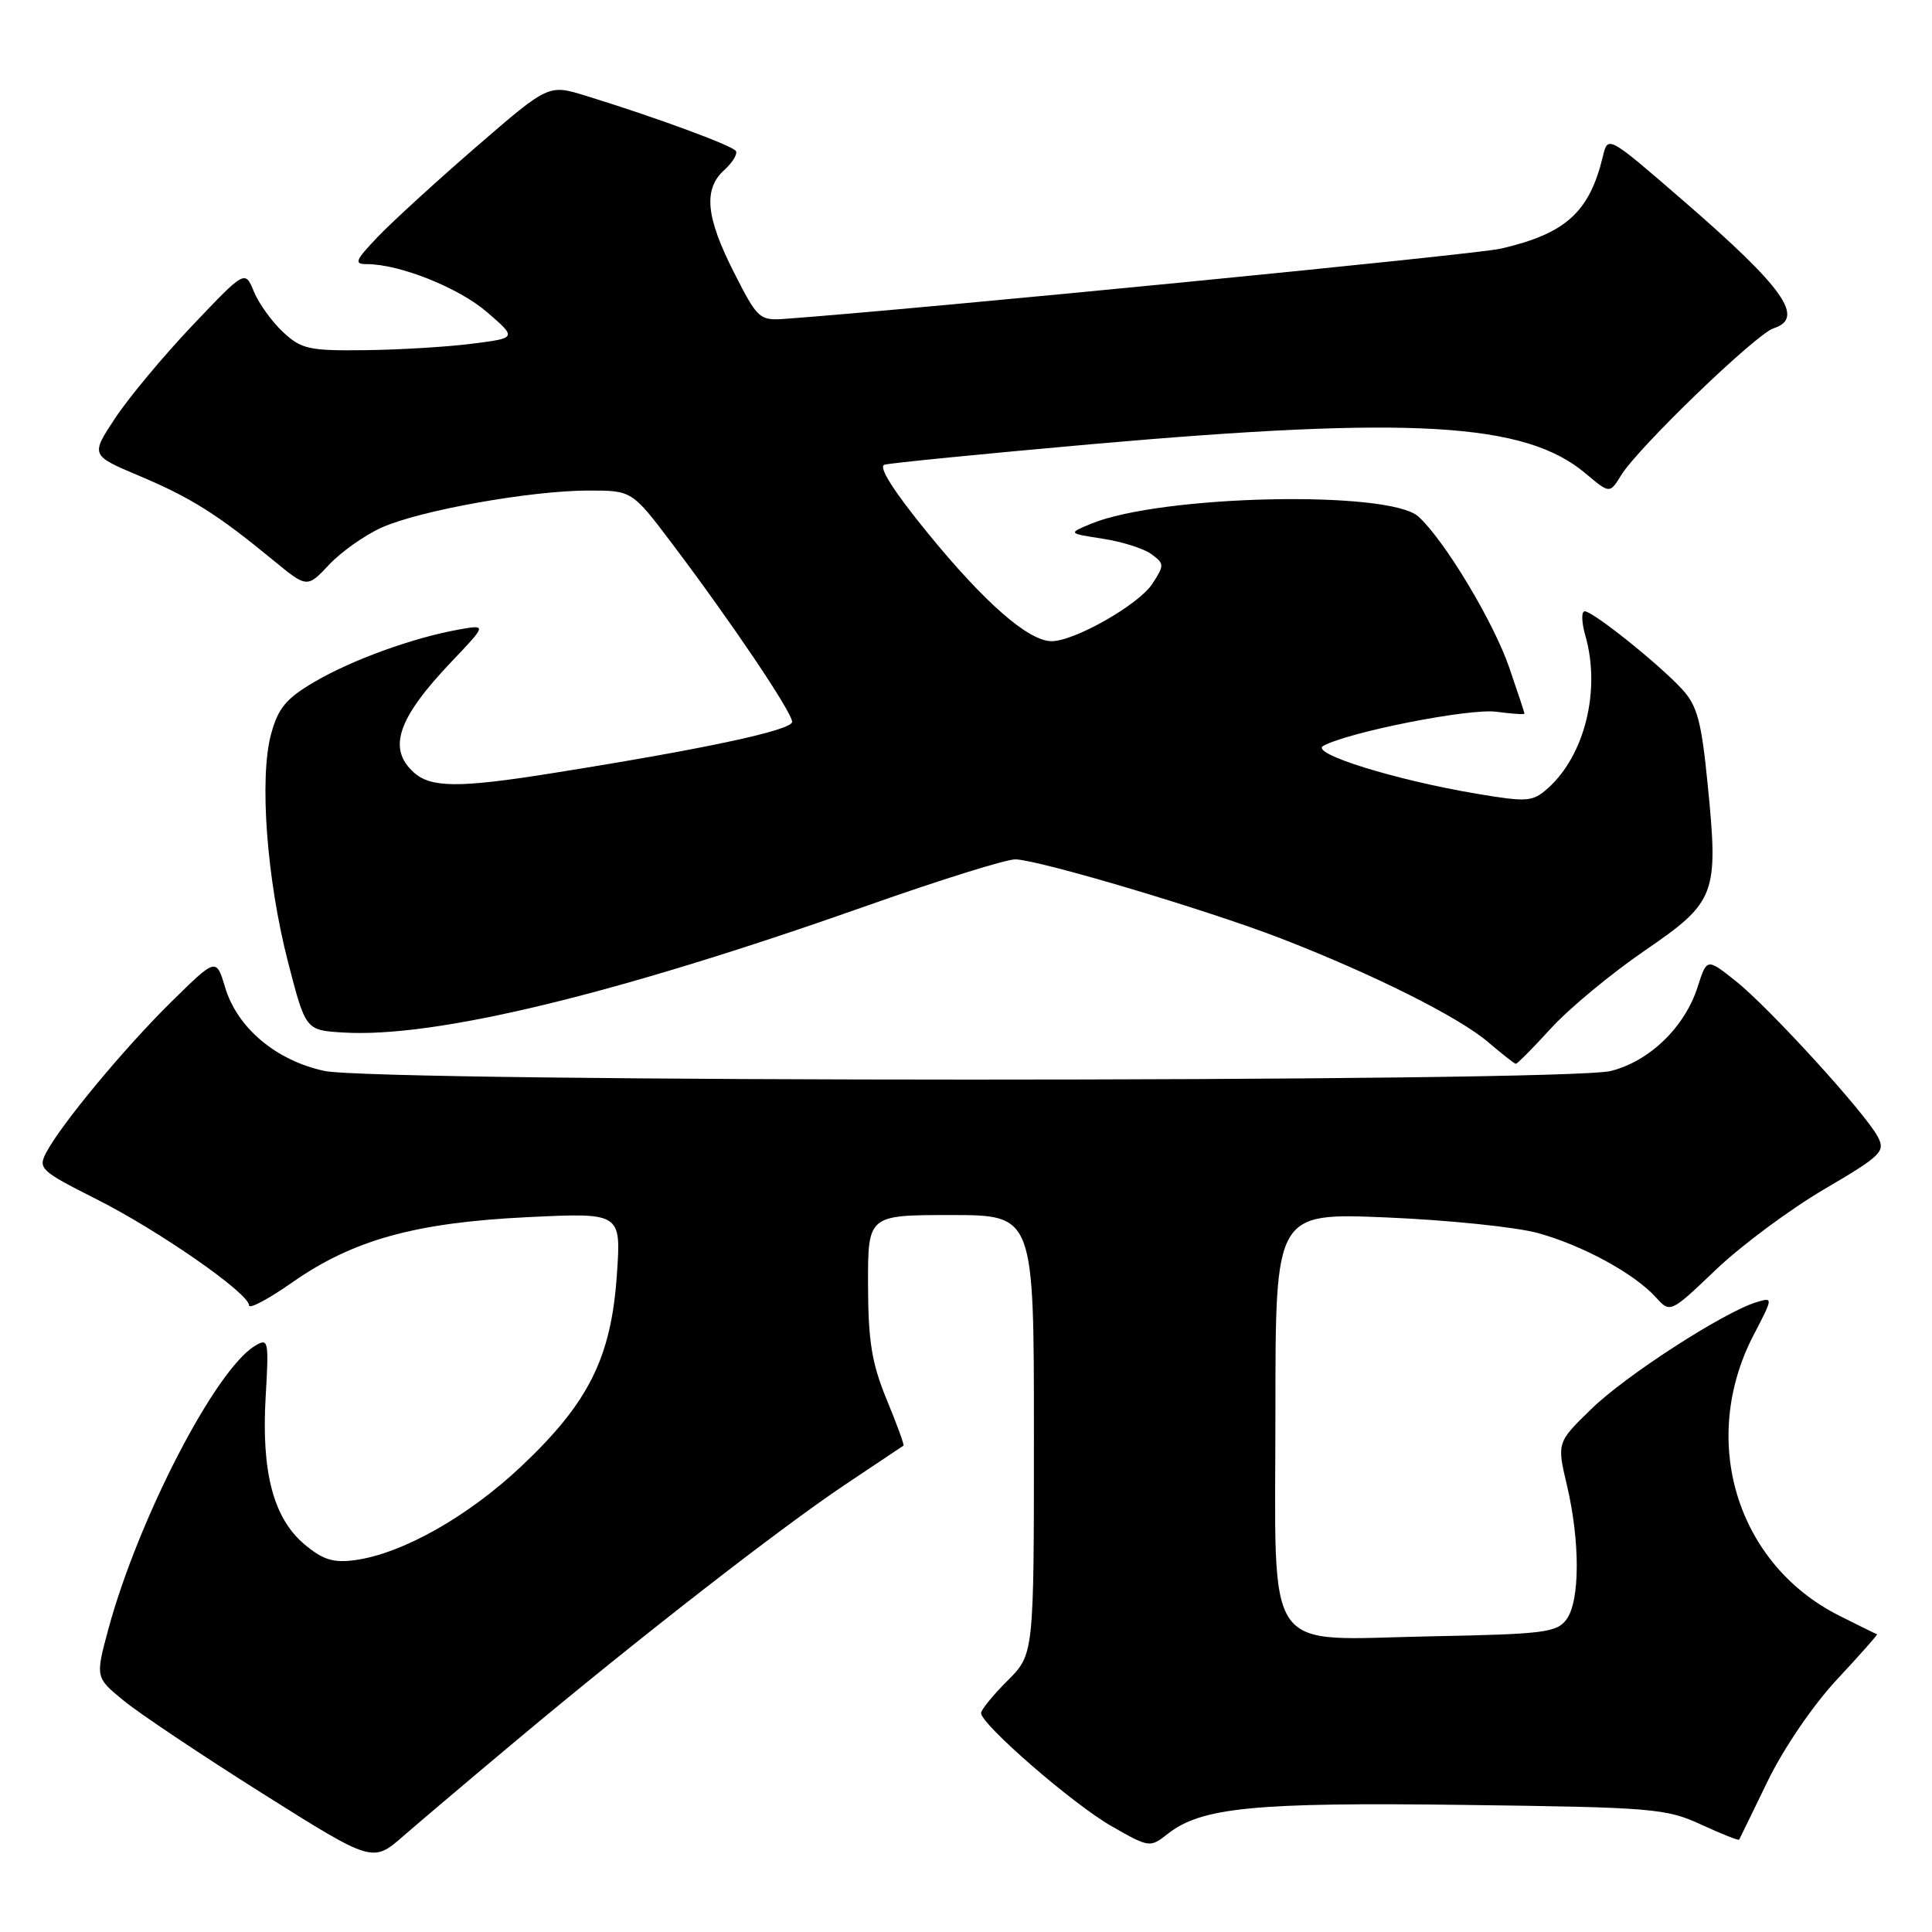 <?xml version="1.0" encoding="UTF-8" standalone="no"?>
<!DOCTYPE svg PUBLIC "-//W3C//DTD SVG 1.1//EN" "http://www.w3.org/Graphics/SVG/1.1/DTD/svg11.dtd" >
<svg xmlns="http://www.w3.org/2000/svg" xmlns:xlink="http://www.w3.org/1999/xlink" version="1.1" viewBox="0 0 256 256">
 <g >
 <path fill="currentColor"
d=" M 68.50 230.55 C 84.43 217.21 103.37 202.48 112.00 196.71 C 116.12 193.95 119.60 191.63 119.72 191.55 C 119.84 191.46 118.84 188.72 117.49 185.45 C 115.51 180.63 115.04 177.74 115.02 170.25 C 115.00 161.00 115.00 161.00 126.00 161.00 C 137.00 161.00 137.00 161.00 137.00 190.10 C 137.00 219.20 137.00 219.20 133.50 222.70 C 131.57 224.62 130.00 226.56 130.00 226.99 C 130.00 228.49 142.19 239.07 147.27 241.97 C 152.30 244.84 152.37 244.85 154.74 242.99 C 159.19 239.49 166.18 238.80 194.00 239.16 C 219.03 239.48 220.77 239.63 225.40 241.76 C 228.10 243.01 230.37 243.91 230.45 243.76 C 230.53 243.62 232.23 240.12 234.23 236.00 C 236.33 231.68 240.21 225.98 243.40 222.55 C 246.45 219.28 248.84 216.58 248.72 216.55 C 248.60 216.52 246.35 215.42 243.72 214.09 C 230.11 207.25 225.11 190.88 232.35 176.92 C 234.97 171.88 234.97 171.88 232.73 172.55 C 228.40 173.87 215.44 182.24 210.90 186.66 C 206.29 191.14 206.29 191.14 207.63 196.82 C 209.38 204.26 209.36 212.12 207.58 214.56 C 206.30 216.32 204.64 216.53 189.65 216.82 C 167.05 217.25 169.00 220.08 169.00 186.85 C 169.00 160.70 169.00 160.70 183.75 161.32 C 191.86 161.66 200.87 162.59 203.76 163.38 C 209.69 165.01 216.56 168.75 219.41 171.90 C 221.32 174.01 221.32 174.01 227.41 168.20 C 230.76 165.01 237.20 160.23 241.72 157.58 C 249.31 153.12 249.85 152.59 248.82 150.63 C 247.17 147.48 234.37 133.46 229.98 129.98 C 226.17 126.96 226.17 126.96 224.96 130.73 C 223.26 136.09 218.59 140.61 213.45 141.91 C 207.39 143.44 50.09 143.43 42.97 141.90 C 36.59 140.53 31.44 136.20 29.84 130.86 C 28.65 126.90 28.65 126.90 22.75 132.70 C 16.52 138.82 8.09 148.98 6.12 152.73 C 5.02 154.83 5.38 155.17 12.73 158.87 C 21.05 163.06 33.00 171.37 33.00 172.97 C 33.00 173.50 35.56 172.14 38.69 169.95 C 46.77 164.29 55.02 162.00 69.90 161.28 C 82.31 160.68 82.31 160.68 81.74 168.89 C 80.99 179.89 78.02 185.85 69.09 194.28 C 61.99 200.98 53.28 205.88 47.01 206.73 C 44.16 207.11 42.76 206.67 40.34 204.63 C 36.23 201.17 34.62 195.07 35.20 185.10 C 35.64 177.55 35.57 177.25 33.76 178.35 C 28.52 181.53 18.32 201.26 14.36 215.86 C 12.63 222.28 12.63 222.28 16.45 225.39 C 18.54 227.10 26.81 232.62 34.82 237.67 C 49.38 246.83 49.38 246.83 53.44 243.29 C 55.67 241.35 62.45 235.61 68.50 230.55 Z  M 205.52 136.25 C 207.90 133.64 213.46 129.03 217.88 126.00 C 227.40 119.47 227.73 118.60 226.27 103.88 C 225.45 95.59 224.89 93.51 222.90 91.34 C 219.83 88.00 211.08 81.00 209.98 81.00 C 209.52 81.00 209.56 82.46 210.07 84.24 C 212.13 91.42 210.00 100.08 205.10 104.45 C 203.07 106.25 202.39 106.30 195.70 105.18 C 184.83 103.35 173.54 99.83 175.33 98.84 C 178.58 97.02 194.70 93.83 198.25 94.31 C 200.31 94.58 202.00 94.70 202.00 94.56 C 202.00 94.42 201.09 91.67 199.98 88.45 C 197.89 82.37 191.39 71.57 187.95 68.45 C 184.05 64.92 153.85 65.58 144.60 69.39 C 141.50 70.67 141.50 70.67 146.11 71.38 C 148.65 71.77 151.55 72.68 152.56 73.42 C 154.30 74.69 154.30 74.89 152.68 77.37 C 150.85 80.16 142.25 85.03 139.28 84.96 C 136.22 84.89 130.45 79.84 123.02 70.74 C 118.44 65.14 116.34 61.84 117.19 61.58 C 117.91 61.36 130.20 60.14 144.50 58.87 C 187.11 55.11 202.07 55.98 210.08 62.72 C 213.30 65.43 213.30 65.43 214.81 62.97 C 217.06 59.31 232.70 44.23 235.01 43.50 C 239.23 42.16 236.40 38.15 223.04 26.59 C 213.05 17.94 213.05 17.94 212.39 20.72 C 210.61 28.12 207.47 30.96 198.86 32.95 C 195.47 33.73 121.41 40.99 104.00 42.25 C 100.63 42.49 100.38 42.26 97.25 36.09 C 93.52 28.74 93.17 25.06 95.98 22.52 C 97.06 21.54 97.75 20.41 97.51 20.01 C 97.06 19.29 86.85 15.53 77.59 12.68 C 72.68 11.17 72.68 11.17 63.09 19.47 C 57.81 24.04 51.95 29.40 50.05 31.39 C 47.05 34.54 46.87 35.00 48.62 35.00 C 52.98 35.00 60.82 38.14 64.56 41.38 C 68.50 44.79 68.50 44.79 62.50 45.55 C 59.20 45.97 52.83 46.35 48.34 46.40 C 40.95 46.49 39.93 46.26 37.50 44.00 C 36.02 42.62 34.29 40.21 33.64 38.64 C 32.47 35.78 32.47 35.78 25.48 43.14 C 21.64 47.19 17.04 52.71 15.25 55.42 C 12.01 60.33 12.01 60.33 18.42 63.04 C 25.26 65.92 28.79 68.14 36.10 74.15 C 40.69 77.93 40.69 77.93 43.60 74.83 C 45.19 73.13 48.33 70.92 50.56 69.91 C 55.59 67.64 70.34 65.00 78.01 65.00 C 83.75 65.00 83.75 65.00 89.13 72.13 C 96.99 82.55 104.92 94.33 104.96 95.64 C 105.00 96.76 93.33 99.25 73.00 102.48 C 60.82 104.42 57.09 104.39 54.83 102.35 C 51.32 99.17 52.68 95.18 59.87 87.63 C 64.50 82.76 64.50 82.76 60.79 83.42 C 54.80 84.48 46.65 87.43 41.69 90.34 C 37.91 92.55 36.86 93.82 35.92 97.27 C 34.34 103.09 35.34 116.54 38.17 127.50 C 40.50 136.50 40.50 136.50 45.40 136.81 C 57.59 137.58 81.54 131.79 115.00 119.97 C 124.62 116.57 133.44 113.82 134.58 113.87 C 137.91 114.00 160.01 120.59 169.66 124.32 C 181.95 129.08 193.29 134.75 197.20 138.10 C 199.02 139.65 200.66 140.94 200.85 140.96 C 201.04 140.98 203.14 138.86 205.52 136.25 Z "/>
</g>
</svg>